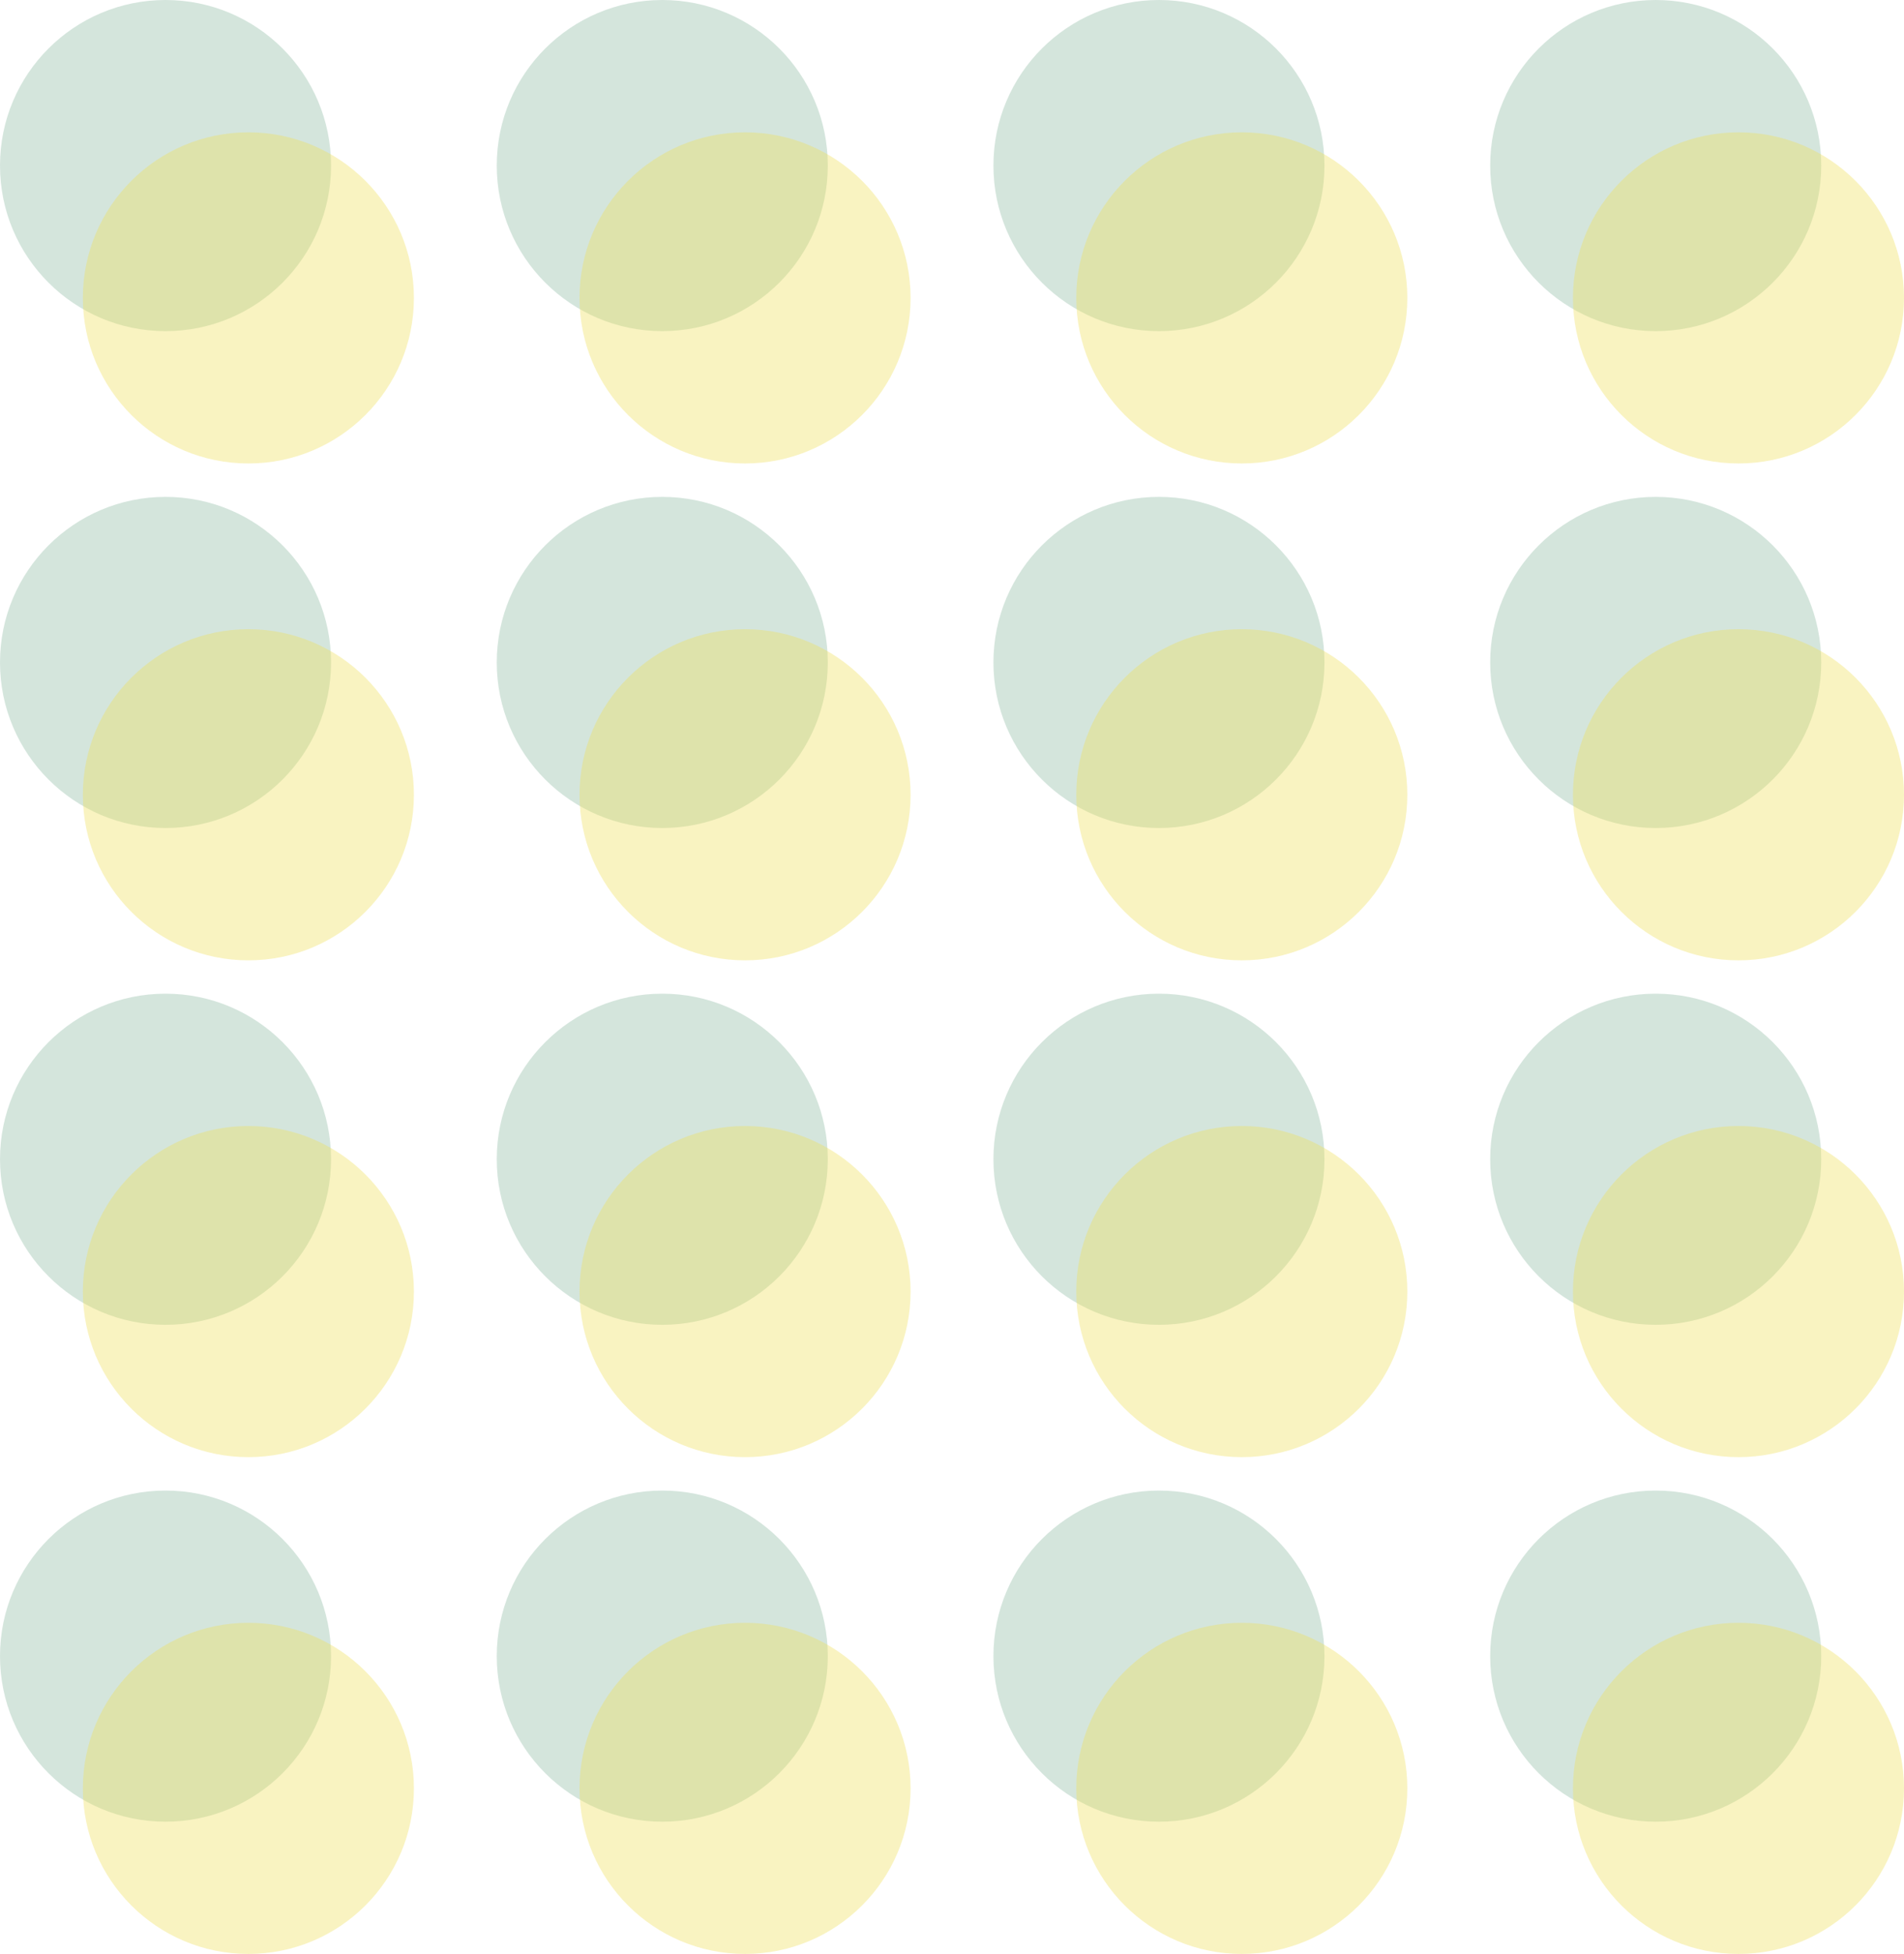 <svg xmlns="http://www.w3.org/2000/svg" viewBox="0 0 232.58 238.63"><defs><style>.cls-1{opacity:0.44;}.cls-2{fill:#063;}.cls-2,.cls-3{opacity:0.38;}.cls-3{fill:#efe15d;}</style></defs><g id="Layer_1" data-name="Layer 1" class="cls-1"><circle class="cls-2" cx="20.22" cy="20.22" r="20.22"/><circle class="cls-2" cx="80.9" cy="20.22" r="20.22"/><circle class="cls-2" cx="20.22" cy="80.9" r="20.22"/><circle class="cls-2" cx="80.9" cy="80.9" r="20.22"/><circle class="cls-2" cx="141.57" cy="20.22" r="20.22"/><circle class="cls-2" cx="202.25" cy="20.22" r="20.22"/><circle class="cls-2" cx="141.57" cy="80.9" r="20.22"/><circle class="cls-2" cx="202.25" cy="80.9" r="20.22"/><circle class="cls-2" cx="20.22" cy="141.57" r="20.22"/><circle class="cls-2" cx="80.9" cy="141.57" r="20.22"/><circle class="cls-2" cx="20.22" cy="202.25" r="20.22"/><circle class="cls-2" cx="80.9" cy="202.25" r="20.22"/><circle class="cls-2" cx="141.57" cy="141.57" r="20.22"/><circle class="cls-2" cx="202.25" cy="141.57" r="20.22"/><circle class="cls-2" cx="141.57" cy="202.25" r="20.22"/><circle class="cls-2" cx="202.25" cy="202.25" r="20.22"/></g><g id="Layer_2" data-name="Layer 2"><circle class="cls-3" cx="30.34" cy="36.38" r="20.22"/><circle class="cls-3" cx="91.01" cy="36.38" r="20.22"/><circle class="cls-3" cx="30.34" cy="97.06" r="20.22"/><circle class="cls-3" cx="91.01" cy="97.06" r="20.22"/><circle class="cls-3" cx="151.69" cy="36.38" r="20.22"/><circle class="cls-3" cx="212.36" cy="36.38" r="20.22"/><circle class="cls-3" cx="151.69" cy="97.06" r="20.22"/><circle class="cls-3" cx="212.36" cy="97.06" r="20.22"/><circle class="cls-3" cx="30.34" cy="157.73" r="20.22"/><circle class="cls-3" cx="91.01" cy="157.73" r="20.22"/><circle class="cls-3" cx="30.34" cy="218.4" r="20.22"/><circle class="cls-3" cx="91.01" cy="218.4" r="20.22"/><circle class="cls-3" cx="151.69" cy="157.73" r="20.22"/><circle class="cls-3" cx="212.36" cy="157.73" r="20.22"/><circle class="cls-3" cx="151.69" cy="218.4" r="20.22"/><circle class="cls-3" cx="212.36" cy="218.4" r="20.22"/></g></svg>